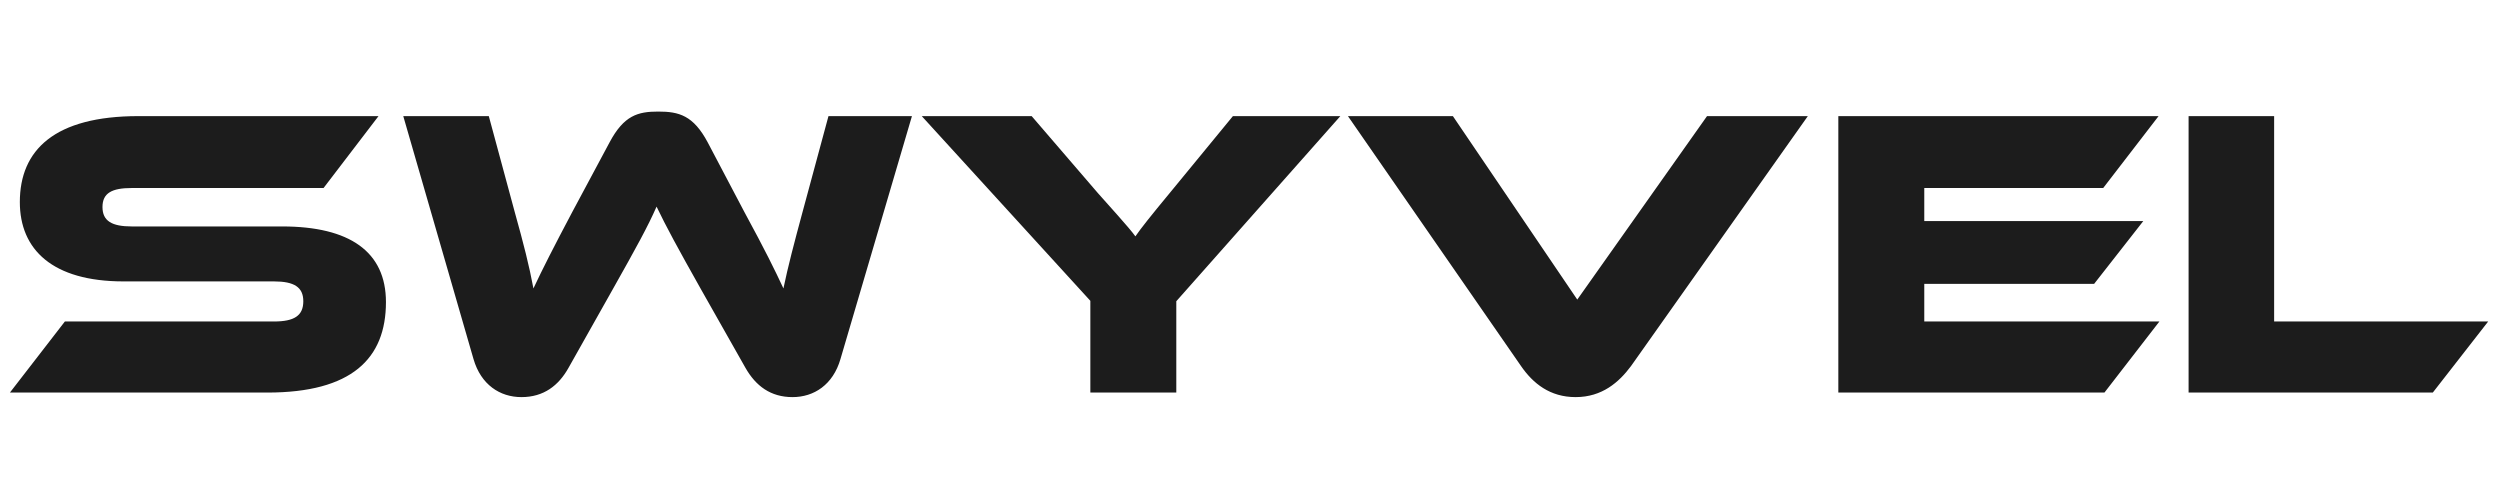 <svg width="121" height="24" viewBox="0 0 121 24" fill="none" xmlns="http://www.w3.org/2000/svg">
<path d="M6.38 10.96H13.66C16.92 10.96 18.68 12.18 18.68 14.62C18.68 17.36 17.02 19 12.94 19H0.48L3.14 15.56H13.26C14.24 15.56 14.68 15.28 14.68 14.58C14.68 13.9 14.24 13.62 13.26 13.62H5.98C2.54 13.62 0.96 12.08 0.96 9.78C0.96 7.26 2.64 5.62 6.7 5.62H18.32L15.66 9.1H6.38C5.42 9.1 4.96 9.34 4.96 10.02C4.96 10.7 5.42 10.96 6.38 10.96ZM36.078 17.8L33.938 14.02C32.778 11.96 32.238 10.96 31.778 10C31.358 10.96 30.818 11.94 29.658 14L27.518 17.8C27.038 18.66 26.318 19.22 25.238 19.22C24.198 19.22 23.278 18.62 22.918 17.38L19.518 5.62H23.658L24.918 10.28C25.338 11.78 25.618 12.88 25.818 13.96C26.258 13.02 26.778 12 27.698 10.26L29.498 6.9C30.198 5.58 30.878 5.4 31.858 5.4C32.858 5.4 33.558 5.58 34.258 6.9L36.038 10.28C37.038 12.12 37.498 13.06 37.918 13.96C38.138 12.9 38.438 11.76 38.838 10.28L40.098 5.62H44.138L40.678 17.38C40.318 18.62 39.398 19.22 38.358 19.22C37.298 19.22 36.578 18.68 36.078 17.8ZM59.673 5.62H64.873L56.933 14.58V19H52.773V14.56L44.613 5.62H49.933L53.133 9.34C53.553 9.82 54.673 11.04 54.953 11.44C55.213 11.06 55.673 10.48 56.633 9.32L59.673 5.62ZM65.24 5.62H70.32L76.34 14.5L82.62 5.62H87.499L78.939 17.72C78.359 18.5 77.54 19.22 76.26 19.22C75.019 19.22 74.2 18.56 73.62 17.72L65.24 5.62ZM93.135 15.56H104.515L101.855 19H88.975V5.62H104.475L101.795 9.1H93.135V10.7H103.735L101.355 13.74H93.135V15.56ZM110.068 15.56H120.428L117.748 19H105.928V5.62H110.068V15.56Z" fill="#1C1C1C"/>
</svg>
